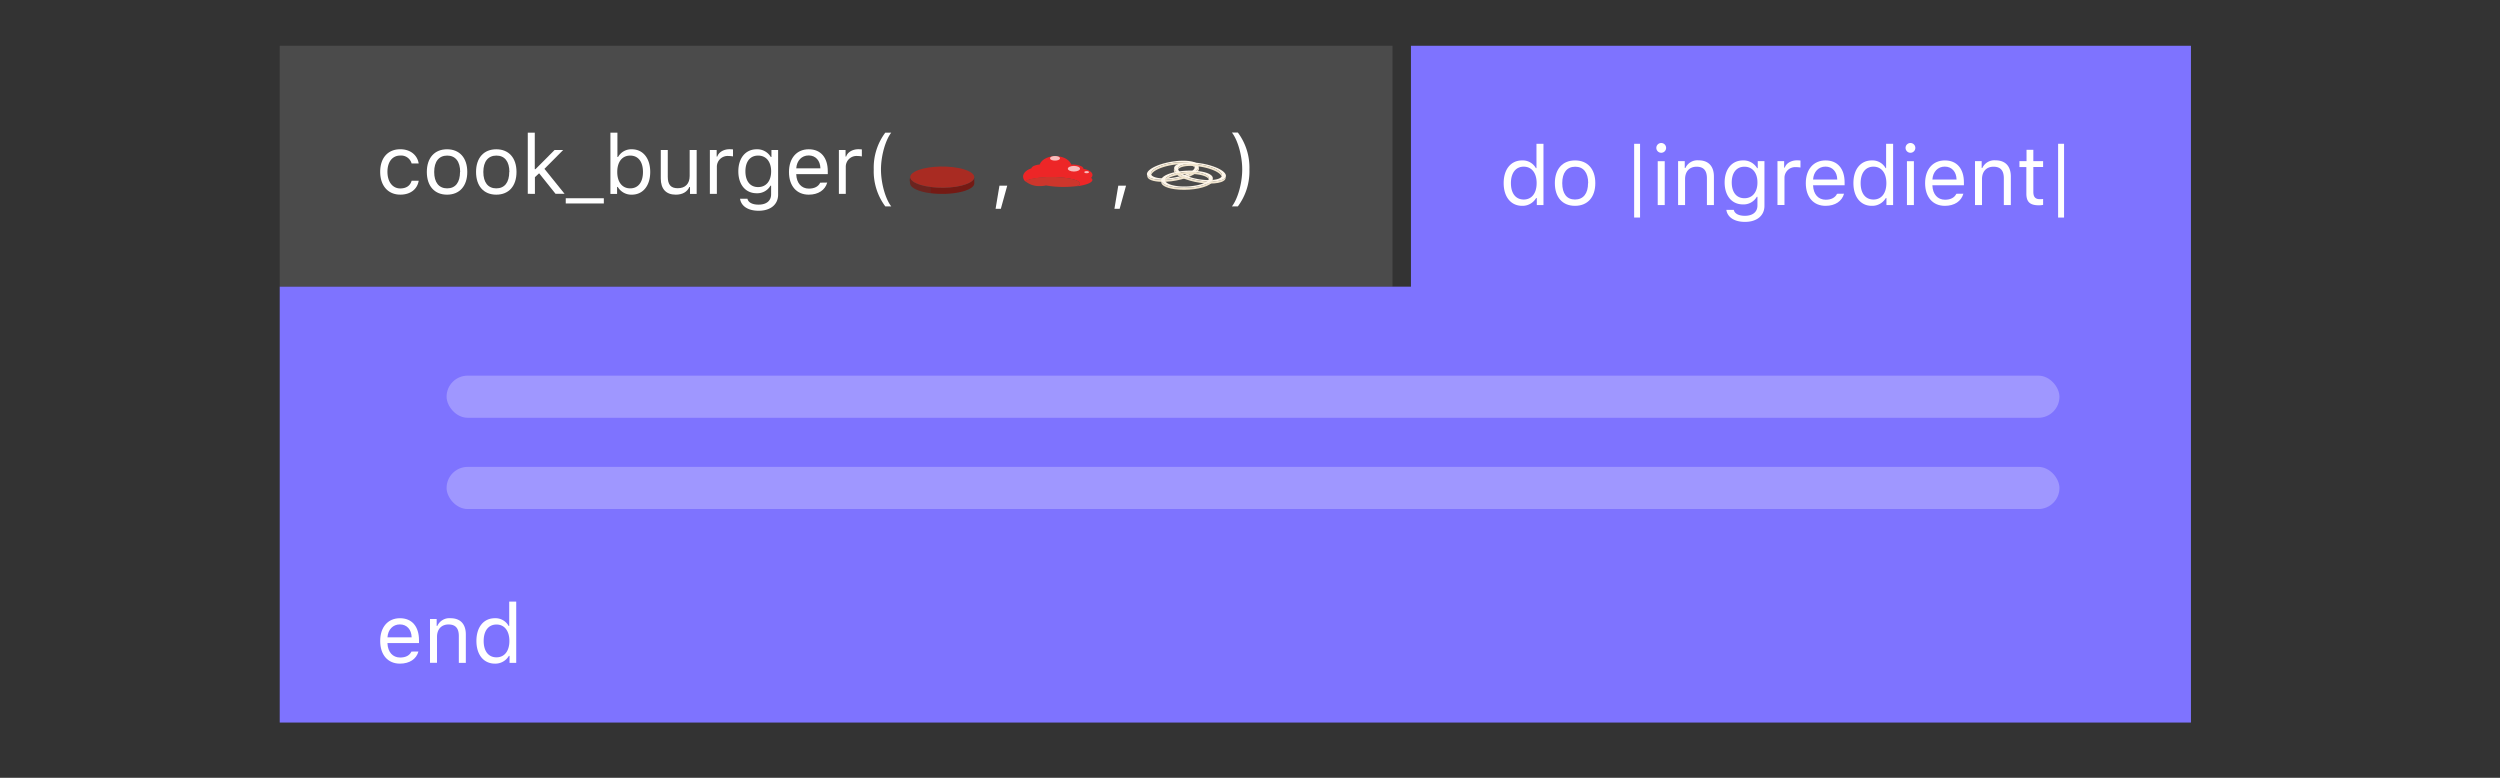 <svg xmlns="http://www.w3.org/2000/svg" xmlns:xlink="http://www.w3.org/1999/xlink" viewBox="0 0 900 280"><rect x="0" y="0" width="900" height="280" fill="#333333" stroke="none"/><defs><style>.a{fill:#f1e5ce;}.b{fill:#fef6ea;}.c{isolation:isolate;}.d,.k{fill:#4b4b4b;}.e{fill:#fff;}.f{fill:#ed2627;}.g{fill:#fddfe0;opacity:0.8;}.h{fill:#cd362c;}.i{fill:#741a14;}.j{fill:#a92b22;}.k{opacity:0.2;mix-blend-mode:multiply;}.l{fill:#7e73ff;}.m{fill:#eceaff;opacity:0.3;}</style><symbol id="a" viewBox="0 0 155.19 57.24"><path class="a" d="M155.18,25.61c0,4.39-3.39,8.84-10.56,12.9C123,50.73,75.53,54.86,38.52,47.74,13.82,43,0,34.42,0,25.61H0v6H0C0,40.44,13.82,49,38.52,53.75c37,7.13,84.52,3,106.1-9.22,7.17-4.06,10.58-8.51,10.56-12.9h0v-6Z"/><path class="b" d="M116.67,3.49c-37-7.12-84.52-3-106.1,9.23C3.4,16.78,0,21.22,0,25.61v.19a3.52,3.52,0,0,0,.05.64c0,.13,0,.27.05.41a9.11,9.11,0,0,0,.4,1.64l.05.11a1.42,1.42,0,0,0,.1.29c.06.14.11.28.17.41s.13.27.19.41.13.26.2.38,0,0,0,0c.15.27.31.54.47.8a0,0,0,0,0,0,0c.09.13.17.26.27.39a12.28,12.28,0,0,0,.9,1.18l0,0c.21.25.44.51.68.77l0,0c.12.13.25.25.38.38l.82.78.44.38.46.39c.31.25.63.5,1,.75l.23.17,0,0,.6.43c.78.54,1.61,1.07,2.5,1.59l.58.33.43.24.35.2c.11.06.22.13.35.19l.88.45,1.13.56.85.4c.53.25,1.09.49,1.65.73l.78.33,1.63.65,1.51.56c.55.2,1.1.4,1.67.59l.85.28.87.29.15,0h0l.71.22.9.28.92.27,1.5.43,1,.26,1,.28.88.22.41.1c.62.16,1.24.31,1.87.45l2,.45,1.32.28,1.14.22,1.15.23q4.27.83,8.73,1.45c1.3.19,2.62.36,4,.52,1.82.22,3.67.41,5.52.58l1.8.16c1.1.1,2.2.18,3.31.25,1.27.09,2.55.17,3.83.23s2.55.13,3.83.17c3.93.14,7.87.17,11.79.11l1.25,0c1,0,2,0,3-.08l2-.07.27,0c.75,0,1.5-.06,2.25-.11l2.39-.14.91-.06,1.77-.12,1.59-.13,1.39-.12.81-.08,1.08-.11c.37,0,.73-.06,1.09-.11l.37,0,1.65-.18c1.11-.13,2.22-.27,3.32-.42l1.06-.14.4,0L109,49c.88-.13,1.74-.26,2.61-.41l1-.16.32-.06,1.66-.28,1.77-.33c1.8-.34,3.55-.71,5.27-1.09l1.45-.34c2.09-.5,4.12-1,6.06-1.61l1.73-.52.5-.16h0l.73-.23c1.94-.63,3.79-1.31,5.54-2l.75-.31.25-.1,1.57-.69.33-.15c.77-.35,1.53-.72,2.25-1.09l.82-.43,1-.53c.85-.48,1.64-1,2.39-1.46l.44-.3.43-.29.41-.3a23.9,23.9,0,0,0,3.22-2.75c.26-.27.51-.54.74-.81s.45-.54.65-.81.21-.27.3-.41.19-.27.27-.41a4.53,4.53,0,0,0,.26-.4c.08-.14.16-.27.23-.42s.29-.54.41-.81.11-.28.17-.41.07-.2.11-.29,0-.08,0-.13.09-.27.13-.41a5.09,5.09,0,0,0,.19-.77s0,0,0-.06l.06-.4.06-.41a7.5,7.5,0,0,0,0-.82v0C155.16,16.81,141.37,8.24,116.67,3.49Zm26,25.15a11.32,11.32,0,0,1-2,3.12,24.07,24.07,0,0,1-5.61,4.4l-.66.38c-18.27,10.34-58.49,13.83-89.83,7.8-10.57-2-18.79-4.89-24.32-8.18a23.71,23.71,0,0,1-5.6-4.41,11.43,11.43,0,0,1-2.06-3.15c-2-4.65.6-9.54,8.32-13.91.92-.52,1.9-1,2.94-1.52C43.17,4,80.92,1.16,110.68,6.88a88.84,88.84,0,0,1,20.76,6.31h0C140.92,17.67,145,23.21,142.66,28.64Z"/><path class="a" d="M142.66,28.64c-2.7-6.36-13.88-12.25-32-15.74-31.34-6-71.56-2.53-89.83,7.81-4.43,2.51-7.16,5.19-8.32,7.89-2-4.65.6-9.54,8.32-13.91.92-.52,1.9-1,2.94-1.52C43.17,4,80.92,1.16,110.68,6.88a88.84,88.84,0,0,1,20.76,6.31h0C140.92,17.67,145,23.21,142.66,28.64Z"/></symbol></defs><g class="c"><rect class="d" x="100.7" y="16.48" width="400.59" height="86.72"/><path class="e" d="M148.18,58.85A3.91,3.91,0,0,0,144.1,56c-2.84,0-4.62,2.27-4.62,5.84s1.81,6,4.62,6c2.13,0,3.61-1,4.08-2.77h2.55c-.46,2.9-2.82,5-6.61,5-4.42,0-7.25-3.2-7.25-8.23s2.81-8.11,7.23-8.11c3.84,0,6.19,2.3,6.63,5.11Z"/><path class="e" d="M153.66,61.91c0-5.08,2.78-8.17,7.28-8.17s7.28,3.09,7.28,8.17-2.79,8.17-7.28,8.17S153.66,67,153.66,61.91Zm12,0c0-3.75-1.69-5.9-4.67-5.9s-4.68,2.15-4.68,5.9,1.69,5.9,4.68,5.9S165.61,65.65,165.61,61.91Z"/><path class="e" d="M171.38,61.91c0-5.08,2.78-8.17,7.28-8.17s7.28,3.09,7.28,8.17-2.78,8.17-7.28,8.17S171.38,67,171.38,61.91Zm12,0c0-3.75-1.68-5.9-4.67-5.9S174,58.16,174,61.91s1.68,5.9,4.67,5.9S183.33,65.65,183.33,61.91Z"/><path class="e" d="M199.65,54h3.09L196,60.78l7.25,9H200l-5.92-7.4-1.51,1.4v6H190V47.75h2.52V60.91h.24Z"/><path class="e" d="M203.67,73.25V71.37h13.71v1.88Z"/><path class="e" d="M222.39,67.29h-.24v2.52h-2.4V47.75h2.52v8.76h.23a5.46,5.46,0,0,1,4.95-2.77c4,0,6.63,3.2,6.63,8.17s-2.63,8.17-6.63,8.17A5.66,5.66,0,0,1,222.39,67.29Zm-.18-5.38c0,3.65,1.79,5.9,4.66,5.9s4.6-2.21,4.6-5.9-1.72-5.9-4.6-5.9S222.21,58.26,222.21,61.91Z"/><path class="e" d="M250.8,69.81h-2.4V67.33h-.23c-.79,1.76-2.48,2.75-4.9,2.75-3.54,0-5.39-2.11-5.39-5.84V54h2.52v9.6c0,2.85,1.06,4.16,3.58,4.16,2.78,0,4.3-1.65,4.3-4.42V54h2.52Z"/><path class="e" d="M255.55,54H258v2.34h.24c.47-1.54,2.28-2.62,4.38-2.62a12,12,0,0,1,1.26.07v2.52a10,10,0,0,0-1.61-.15A3.87,3.87,0,0,0,258.07,60v9.79h-2.52Z"/><path class="e" d="M266.42,71.55h2.67c.27,1.29,1.68,2.12,4,2.12,2.83,0,4.51-1.39,4.51-3.72v-3.1h-.23a5.49,5.49,0,0,1-4.95,2.72c-4.09,0-6.62-3.16-6.62-7.89s2.56-7.94,6.62-7.94a5.66,5.66,0,0,1,5.07,2.78h.23V54h2.4V70.08c0,3.53-2.72,5.79-7,5.79C269.23,75.87,266.8,74.16,266.42,71.55Zm11.19-9.87c0-3.45-1.77-5.67-4.69-5.67s-4.57,2.22-4.57,5.67,1.64,5.67,4.57,5.67S277.61,65.12,277.61,61.68Z"/><path class="e" d="M297.8,65.72c-.74,2.69-3.2,4.36-6.65,4.36-4.38,0-7.12-3.16-7.12-8.15s2.78-8.19,7.12-8.19,6.85,3,6.85,7.94v1H286.65v.12c.13,3.12,1.87,5.1,4.55,5.1,2,0,3.42-.75,4.08-2.14Zm-11.15-5.11h8.7c-.06-2.8-1.73-4.65-4.23-4.65S286.84,57.81,286.65,60.61Z"/><path class="e" d="M302,54h2.4v2.34h.23c.47-1.54,2.29-2.62,4.38-2.62a11.79,11.79,0,0,1,1.26.07v2.52a9.79,9.79,0,0,0-1.61-.15A3.86,3.86,0,0,0,304.48,60v9.79H302Z"/><path class="e" d="M318.71,47.75h2.14c-2.08,2.66-3.7,8.32-3.7,13.27s1.61,10.62,3.7,13.28h-2.14A21.07,21.07,0,0,1,314.55,61,21,21,0,0,1,318.71,47.75Z"/><path class="e" d="M358.41,75.18l1.39-8.33h2.8l-2.3,8.33Z"/><path class="e" d="M401.19,75.18l1.39-8.33h2.79l-2.3,8.33Z"/><path class="e" d="M445.63,74.3h-2.14C445.57,71.64,447.2,66,447.2,61s-1.62-10.62-3.71-13.28h2.14A21.05,21.05,0,0,1,449.79,61,21.06,21.06,0,0,1,445.63,74.3Z"/><use width="155.19" height="57.24" transform="matrix(0.12, -0.02, 0.02, 0.12, 412.4, 59.78)" xlink:href="#a"/><use width="155.19" height="57.24" transform="matrix(0.12, 0.02, -0.02, 0.12, 423.22, 57.29)" xlink:href="#a"/><use width="155.19" height="57.24" transform="translate(417.88 61.87) rotate(-2.59) scale(0.12)" xlink:href="#a"/><path class="f" d="M393.26,64.76c0,1-2.26,1.86-5.58,2.3.69-.31,1.08-.66,1.08-1,0-1.26-4.53-2.28-10.12-2.28-4.41,0-8.15.64-9.55,1.52a2.47,2.47,0,0,1-.78-1.71c0-1.28,1.21-2.4,3-3,.11-.66,1.33-1.2,3-1.37.6-1.74,2.92-3,5.68-3s5,1.27,5.67,3h.27c2.27,0,4.11.68,4.11,1.52a.09.09,0,0,1,0,.05c1.89.3,3.25,1.17,3.25,2.2a1.48,1.48,0,0,1-.51,1.06A1.06,1.06,0,0,1,393.26,64.76Z"/><ellipse class="g" cx="386.61" cy="60.74" rx="2.19" ry="1.01"/><ellipse class="g" cx="391.19" cy="61.98" rx="0.85" ry="0.39"/><ellipse class="g" cx="379.8" cy="56.99" rx="1.78" ry="0.83"/><path class="h" d="M388.76,66c0,.37-.39.72-1.08,1a37.44,37.44,0,0,1-4.83.29,34,34,0,0,1-6.29-.53,9.84,9.84,0,0,1-2.15.23,7.69,7.69,0,0,1-5.32-1.78c1.4-.88,5.14-1.52,9.55-1.52C384.23,63.75,388.76,64.77,388.76,66Z"/><path class="i" d="M350.74,63.78v2.34h0c-.06.61-.56,1.23-1.57,1.8-3.21,1.81-10.27,2.43-15.77,1.37-3.56-.69-5.6-1.91-5.72-3.17h0a6,6,0,0,1-.14-.9,3.37,3.37,0,0,1,.14-1.45c0,1.31,2.06,2.58,5.73,3.29,5.5,1.06,12.56.45,15.77-1.37C350.24,65.09,350.74,64.43,350.74,63.78Z"/><path class="j" d="M350.74,63.77h0c0,.65-.5,1.31-1.57,1.91-3.21,1.82-10.27,2.43-15.77,1.37-3.67-.71-5.72-2-5.73-3.29,0-.65.51-1.31,1.57-1.92,3.21-1.81,10.27-2.43,15.78-1.37C348.69,61.19,350.74,62.46,350.74,63.77Z"/><path class="k" d="M335.1,67.33v2.23c-.58-.08-1.15-.17-1.7-.27-3.56-.69-5.6-1.91-5.72-3.17h0a6,6,0,0,1-.14-.9,3.37,3.37,0,0,1,.14-1.45c0,1.31,2.06,2.58,5.73,3.29C334,67.17,334.52,67.26,335.1,67.33Z"/><polygon class="l" points="507.94 16.48 507.94 103.2 100.7 103.2 100.7 260.12 788.74 260.12 788.74 245.65 788.74 103.2 788.74 16.48 507.94 16.48"/><path class="e" d="M541.32,65.92c0-5,2.62-8.17,6.64-8.17a5.39,5.39,0,0,1,4.95,2.77h.22V51.76h2.52V73.82h-2.4V71.3H553a5.65,5.65,0,0,1-5,2.8C543.92,74.1,541.32,70.89,541.32,65.92Zm2.61,0c0,3.7,1.73,5.91,4.61,5.91s4.65-2.26,4.65-5.91S551.4,60,548.54,60,543.93,62.25,543.93,65.92Z"/><path class="e" d="M559.75,65.92c0-5.08,2.78-8.17,7.28-8.17s7.28,3.09,7.28,8.17S571.53,74.1,567,74.1,559.75,71,559.75,65.92Zm12,0c0-3.75-1.68-5.9-4.67-5.9s-4.67,2.15-4.67,5.9S564,71.83,567,71.83,571.7,69.66,571.7,65.92Z"/><path class="e" d="M588.29,78.32V51.76h2.13V78.32Z"/><path class="e" d="M596.28,53.22A1.76,1.76,0,1,1,598,55,1.76,1.76,0,0,1,596.28,53.22Zm.5,4.81h2.52V73.82h-2.52Z"/><path class="e" d="M604.11,58h2.4v2.49h.23a4.75,4.75,0,0,1,4.75-2.77c3.54,0,5.52,2.1,5.52,5.85V73.82h-2.52V64.21c0-2.84-1.2-4.19-3.72-4.19s-4.15,1.69-4.15,4.45v9.35h-2.51Z"/><path class="e" d="M621.49,75.56h2.67c.28,1.29,1.68,2.13,4,2.13,2.83,0,4.52-1.39,4.52-3.72V70.86h-.24a5.48,5.48,0,0,1-4.95,2.73c-4.09,0-6.62-3.17-6.62-7.9s2.56-7.94,6.62-7.94a5.66,5.66,0,0,1,5.07,2.78h.23V58h2.41V74.1c0,3.53-2.73,5.78-7,5.78C624.31,79.88,621.87,78.17,621.49,75.56Zm11.19-9.87c0-3.44-1.77-5.67-4.68-5.67s-4.57,2.23-4.57,5.67,1.64,5.67,4.57,5.67S632.68,69.13,632.68,65.69Z"/><path class="e" d="M639.89,58h2.4v2.34h.24c.47-1.54,2.28-2.62,4.38-2.62a11.79,11.79,0,0,1,1.26.07v2.52a10.21,10.21,0,0,0-1.61-.14A3.86,3.86,0,0,0,642.41,64v9.79h-2.52Z"/><path class="e" d="M663.86,69.73c-.74,2.7-3.2,4.37-6.65,4.37-4.38,0-7.12-3.17-7.12-8.16s2.78-8.19,7.12-8.19,6.85,3,6.85,7.94v1H652.71v.11c.13,3.12,1.87,5.1,4.55,5.1,2,0,3.42-.75,4.08-2.14Zm-11.15-5.11h8.7c-.06-2.8-1.73-4.64-4.23-4.64S652.9,61.82,652.71,64.62Z"/><path class="e" d="M667.23,65.92c0-5,2.62-8.17,6.63-8.17a5.39,5.39,0,0,1,4.95,2.77H679V51.76h2.52V73.82h-2.4V71.3h-.23a5.67,5.67,0,0,1-5.06,2.8C669.82,74.1,667.23,70.89,667.23,65.92Zm2.6,0c0,3.7,1.73,5.91,4.62,5.91s4.64-2.26,4.64-5.91S677.3,60,674.45,60,669.83,62.25,669.83,65.92Z"/><path class="e" d="M686,53.22A1.76,1.76,0,1,1,687.76,55,1.77,1.77,0,0,1,686,53.22Zm.5,4.81H689V73.82H686.5Z"/><path class="e" d="M706.81,69.73c-.74,2.7-3.2,4.37-6.65,4.37-4.38,0-7.12-3.17-7.12-8.16s2.78-8.19,7.12-8.19,6.85,3,6.85,7.94v1H695.66v.11c.13,3.12,1.87,5.1,4.55,5.1,2,0,3.42-.75,4.08-2.14Zm-11.15-5.11h8.7c-.06-2.8-1.73-4.64-4.23-4.64S695.85,61.82,695.66,64.62Z"/><path class="e" d="M711,58h2.4v2.49h.23a4.75,4.75,0,0,1,4.75-2.77c3.54,0,5.52,2.1,5.52,5.85V73.82h-2.52V64.21c0-2.84-1.2-4.19-3.72-4.19s-4.14,1.69-4.14,4.45v9.35H711Z"/><path class="e" d="M732,53.94V58h3.52v2.11H732v8.93c0,1.86.71,2.66,2.35,2.66.45,0,.7,0,1.17-.06v2.12a8.25,8.25,0,0,1-1.48.15c-3.25,0-4.55-1.2-4.55-4.22V60.14H727V58h2.55V53.94Z"/><path class="e" d="M740.92,78.32V51.76h2.14V78.32Z"/><path class="e" d="M150.64,234.54c-.73,2.7-3.2,4.37-6.65,4.37-4.38,0-7.12-3.16-7.12-8.16s2.78-8.19,7.12-8.19,6.85,3,6.85,7.94v1H139.49v.12c.13,3.12,1.88,5.09,4.56,5.09,2,0,3.41-.74,4.07-2.14Zm-11.15-5.11h8.7c-.06-2.8-1.73-4.64-4.23-4.64S139.68,226.63,139.49,229.43Z"/><path class="e" d="M154.8,222.84h2.4v2.49h.24a4.74,4.74,0,0,1,4.74-2.77c3.55,0,5.52,2.1,5.52,5.85v10.22h-2.52V229c0-2.84-1.2-4.19-3.72-4.19s-4.14,1.69-4.14,4.46v9.34H154.8Z"/><path class="e" d="M171.51,230.74c0-5,2.62-8.18,6.64-8.18a5.39,5.39,0,0,1,4.95,2.77h.22v-8.76h2.52v22.06h-2.4v-2.52h-.24a5.65,5.65,0,0,1-5,2.8C174.1,238.91,171.51,235.7,171.51,230.74Zm2.61,0c0,3.69,1.73,5.9,4.61,5.9s4.65-2.26,4.65-5.9-1.79-5.91-4.65-5.91S174.12,227.06,174.12,230.74Z"/><rect class="m" x="160.77" y="135.23" width="580.63" height="15.17" rx="7.59"/><rect class="m" x="160.77" y="168.08" width="580.63" height="15.17" rx="7.59"/></g></svg>